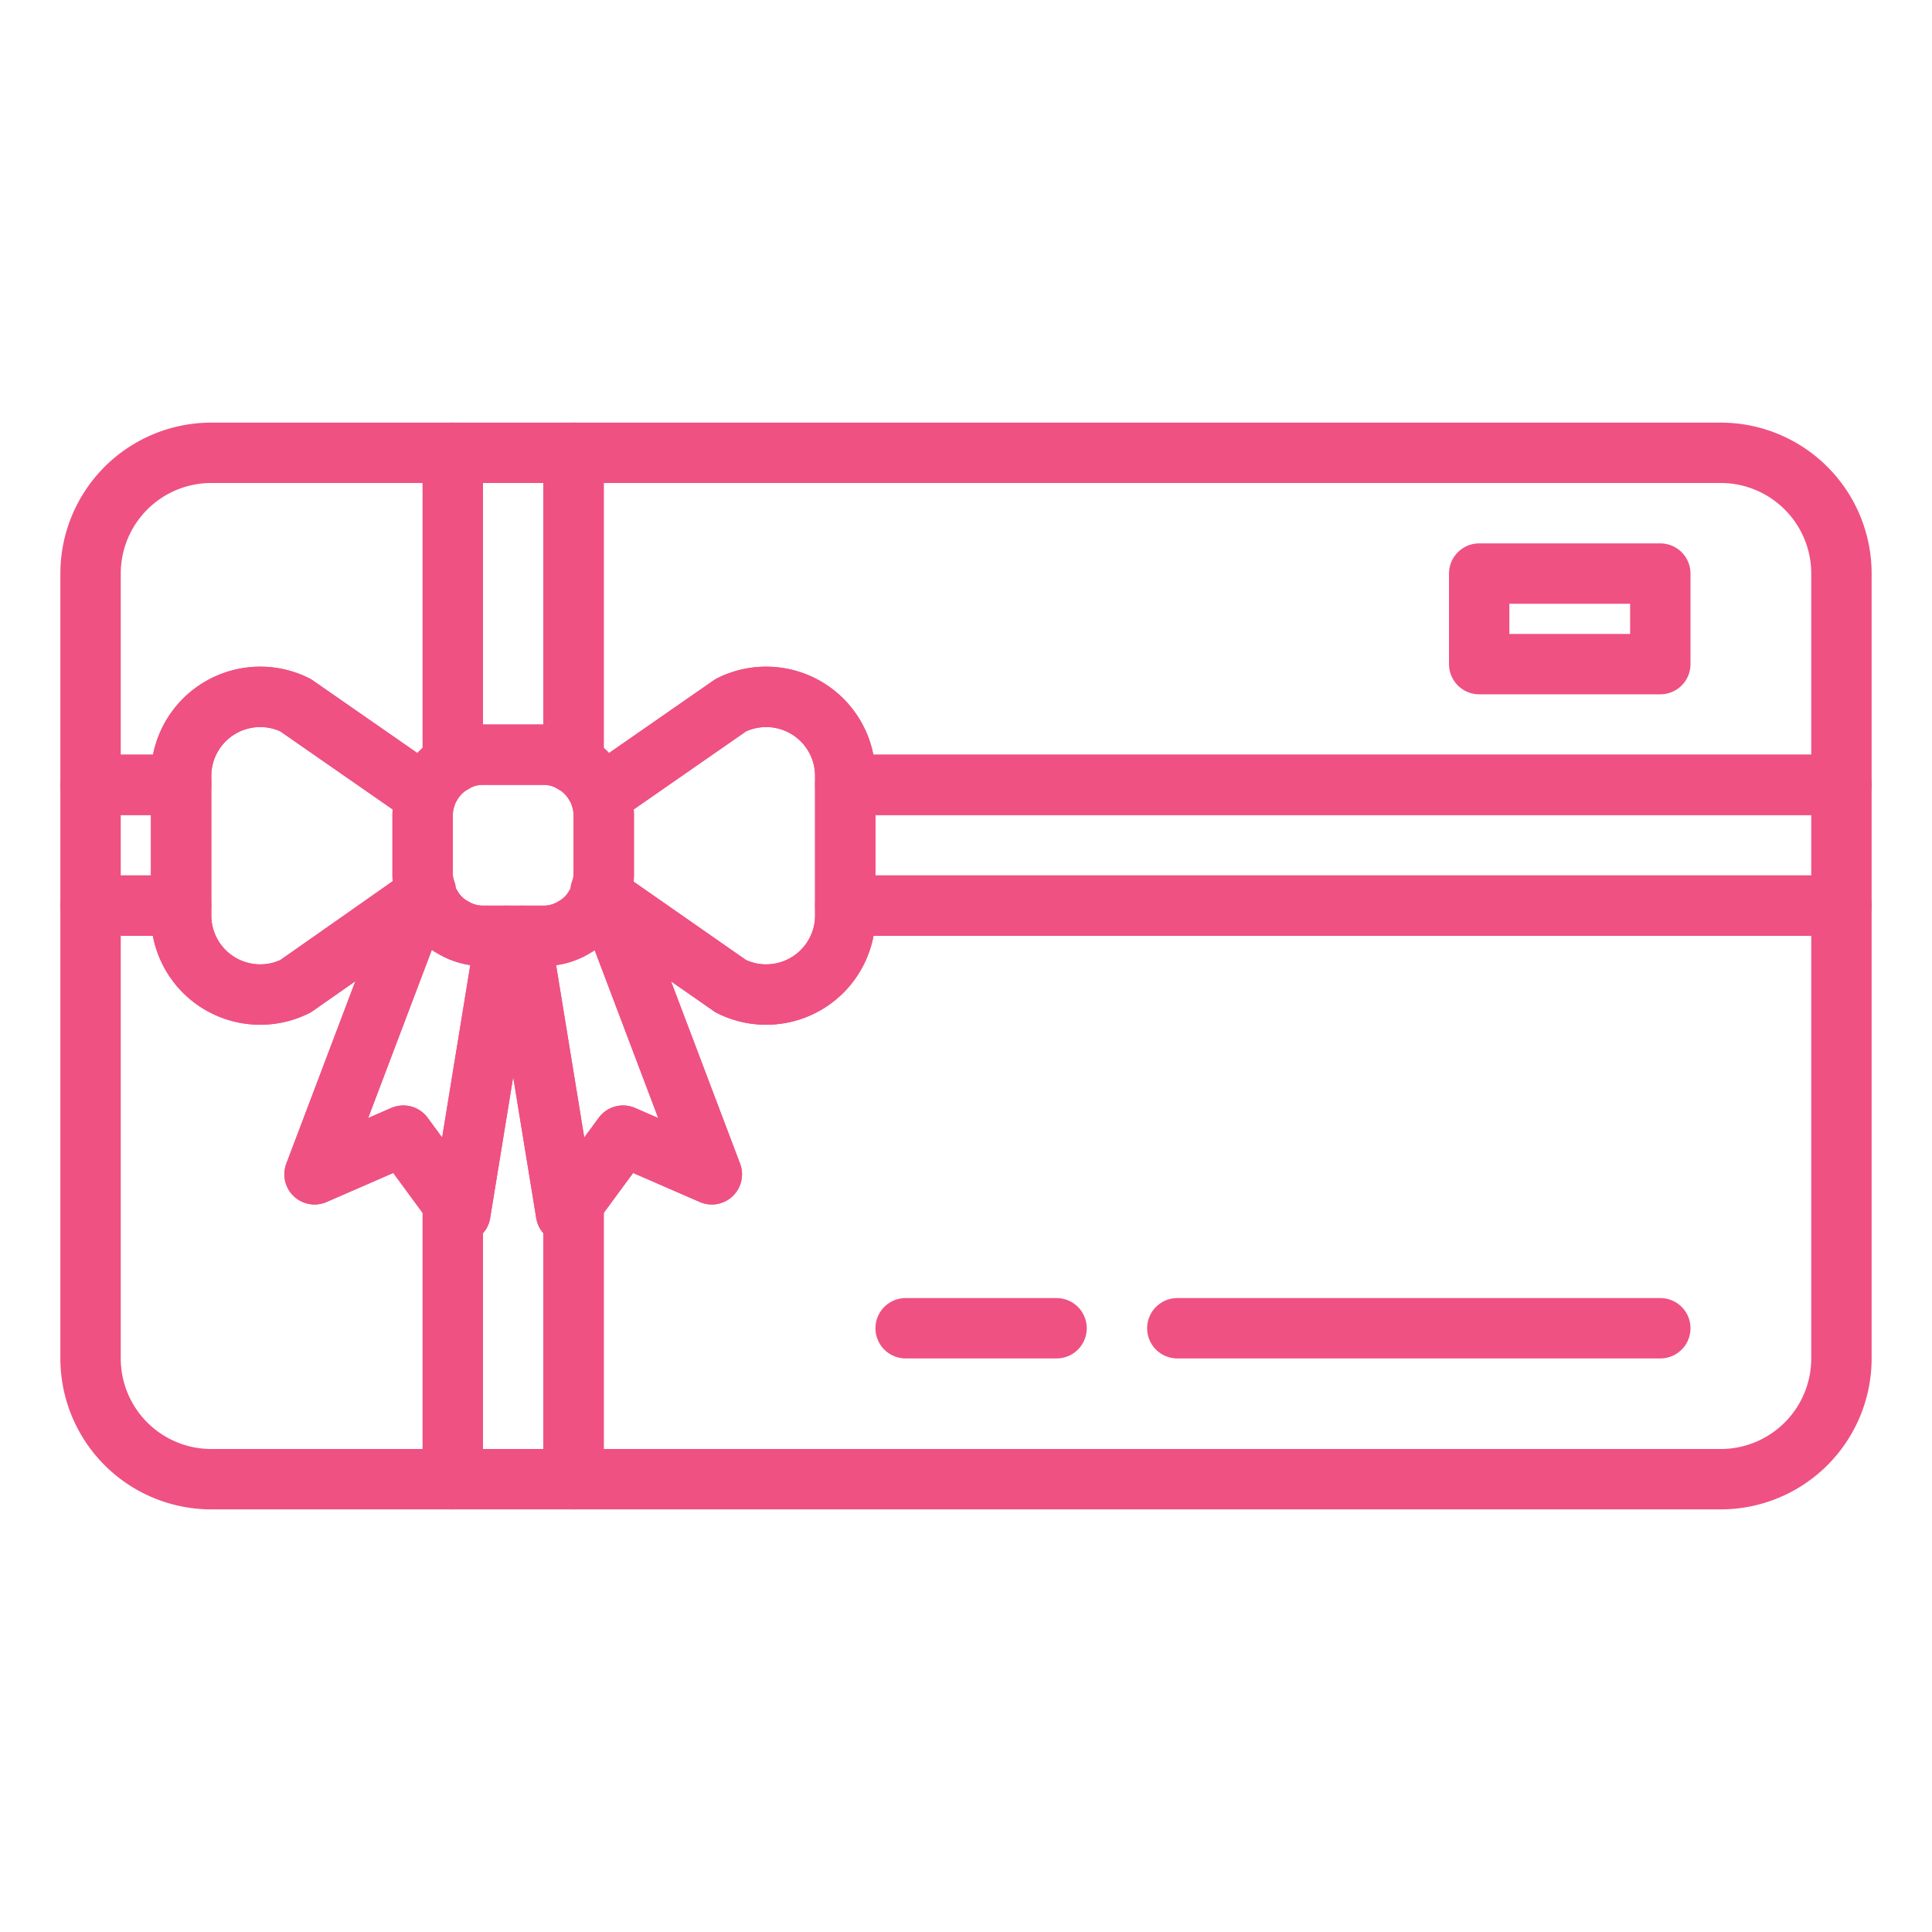 <svg id="Layer_1" data-name="Layer 1" xmlns="http://www.w3.org/2000/svg" viewBox="0 0 64 64"><defs><style>.cls-1,.cls-2{fill:none;}.cls-1{stroke:#ef5182;stroke-linecap:round;stroke-linejoin:round;stroke-width:2px;}</style></defs><title>Gift_card</title><path class="cls-1" d="M19,15V25.28A1.88,1.88,0,0,0,18,25H16a1.88,1.88,0,0,0-1,.28V15Z"/><polygon class="cls-1" points="19 39.85 19 49 15 49 15 39.85 15.25 40.19 16.75 31 17.25 31 18.75 40.19 19 39.85"/><rect class="cls-1" x="3" y="26" width="3" height="4"/><rect class="cls-1" x="28" y="26" width="33" height="4"/><path class="cls-1" d="M15,15V25.28a1.91,1.91,0,0,0-.72.72,1.49,1.49,0,0,0-.17.36L14,26.29,13.59,26l-3.8-2.64A2.62,2.62,0,0,0,6,25.7V26H3V19a4,4,0,0,1,4-4Z"/><path class="cls-1" d="M15,39.85V49H7a4,4,0,0,1-4-4V30H6v.32a2.62,2.62,0,0,0,3.79,2.35L13.62,30l.23-.16-.06.16-3.37,8.9,2.94-1.28Z"/><path class="cls-1" d="M61,19v7H28v-.3a2.62,2.62,0,0,0-3.79-2.34L20.41,26l-.41.29-.11.07a1.49,1.49,0,0,0-.17-.36,1.91,1.91,0,0,0-.72-.72V15H57A4,4,0,0,1,61,19Z"/><path class="cls-1" d="M61,30V45a4,4,0,0,1-4,4H19V39.85l1.64-2.23,2.94,1.28L20.21,30l-.06-.16.23.16,3.83,2.67A2.62,2.62,0,0,0,28,30.32V30Z"/><line class="cls-1" x1="39" y1="44" x2="55" y2="44"/><line class="cls-1" x1="30" y1="44" x2="35" y2="44"/><path class="cls-1" d="M14.08,29.53a.61.61,0,0,0,0,.13l-.11.08-.15.1-.23.16L9.79,32.67A2.62,2.62,0,0,1,6,30.32V25.7a2.62,2.62,0,0,1,3.79-2.34L13.59,26l.41.29.11.07A2,2,0,0,0,14,27v2A1.89,1.89,0,0,0,14.08,29.53Z"/><path class="cls-1" d="M28,25.7v4.62a2.62,2.62,0,0,1-3.79,2.35L20.38,30l-.23-.16-.15-.1-.11-.08a.61.61,0,0,0,0-.13A1.89,1.89,0,0,0,20,29V27a2,2,0,0,0-.11-.64l.11-.07.41-.29,3.8-2.64A2.62,2.62,0,0,1,28,25.7Z"/><path class="cls-1" d="M16.75,31l-1.5,9.19L15,39.85l-1.64-2.23L10.42,38.9,13.79,30l.06-.16.15-.1.11-.08a1.54,1.54,0,0,0,.17.34,1.85,1.85,0,0,0,.72.72A1.91,1.91,0,0,0,16,31Z"/><path class="cls-1" d="M20,27v2a1.89,1.89,0,0,1-.08.53.61.61,0,0,1,0,.13,1.54,1.54,0,0,1-.17.34,1.85,1.85,0,0,1-.72.72A1.91,1.91,0,0,1,18,31H16a1.91,1.91,0,0,1-1-.28,1.85,1.85,0,0,1-.72-.72,1.54,1.54,0,0,1-.17-.34.61.61,0,0,1,0-.13A1.89,1.89,0,0,1,14,29V27a2,2,0,0,1,.11-.64,1.49,1.49,0,0,1,.17-.36,1.91,1.91,0,0,1,.72-.72A1.88,1.88,0,0,1,16,25h2a1.88,1.88,0,0,1,1,.28,1.91,1.91,0,0,1,.72.72,1.49,1.49,0,0,1,.17.36A2,2,0,0,1,20,27Z"/><path class="cls-1" d="M23.58,38.9l-2.94-1.28L19,39.85l-.25.34L17.25,31H18a1.91,1.91,0,0,0,1-.28,1.85,1.85,0,0,0,.72-.72,1.54,1.54,0,0,0,.17-.34l.11.08.15.1.06.16Z"/><rect class="cls-1" x="49" y="19" width="6" height="3"/><rect class="cls-2" width="64" height="64"/></svg>
